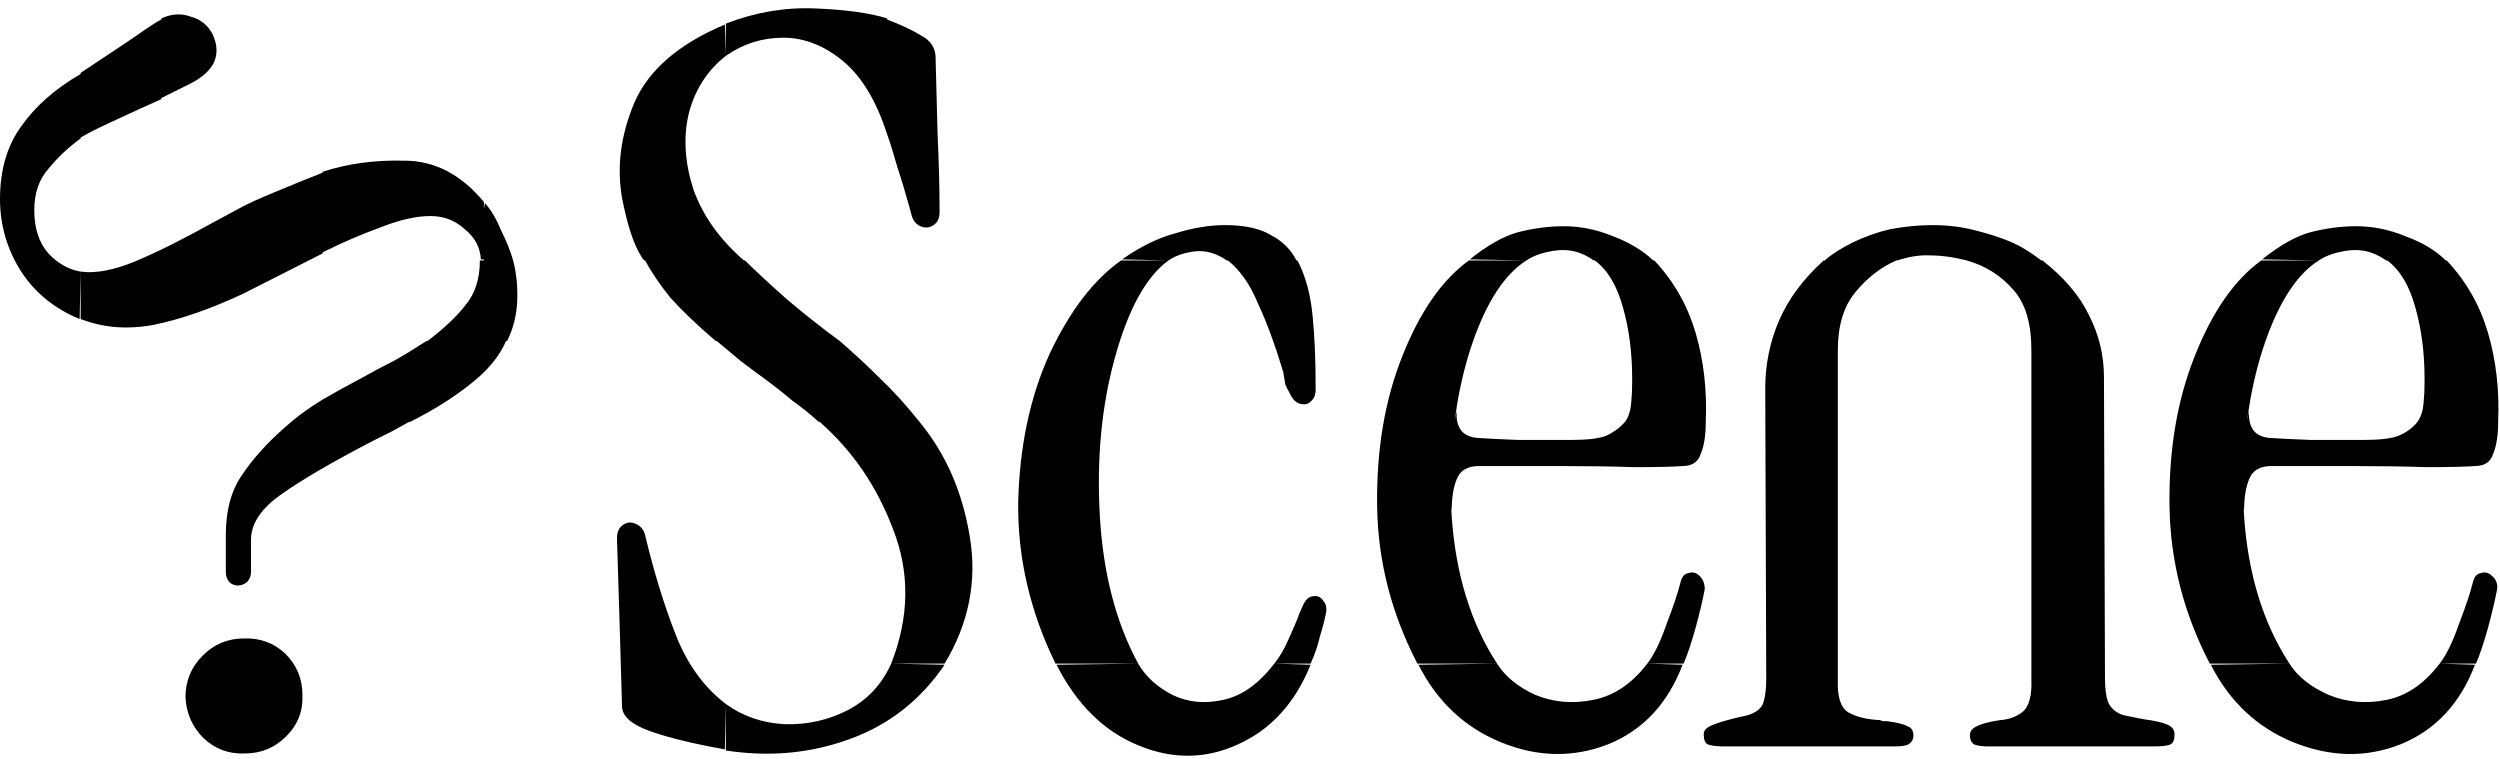 <svg width="135" height="41" viewBox="0 0 135 41" fill="none" xmlns="http://www.w3.org/2000/svg">
<path fill-rule="evenodd" clip-rule="evenodd" d="M4.355 14.666L4.301 17.226C2.958 16.676 1.905 15.826 1.143 14.666C0.381 13.466 0 12.156 0 10.746C0 9.186 0.381 7.876 1.143 6.826C1.905 5.736 2.976 4.796 4.355 3.996V3.936L6.642 2.416C7.077 2.126 7.476 1.856 7.839 1.596C8.202 1.346 8.492 1.166 8.71 1.056V0.996C9.255 0.746 9.781 0.706 10.289 0.896C10.833 1.036 11.233 1.366 11.487 1.866C11.741 2.416 11.759 2.926 11.541 3.396C11.323 3.826 10.888 4.216 10.235 4.536L8.71 5.296V5.356C8.057 5.646 7.259 6.006 6.315 6.446C5.371 6.876 4.718 7.206 4.355 7.426V7.476C3.702 7.946 3.121 8.496 2.613 9.116C2.105 9.696 1.851 10.436 1.851 11.346C1.851 12.326 2.105 13.106 2.613 13.686C3.121 14.226 3.702 14.556 4.355 14.666ZM4.355 14.666C5.154 14.776 6.133 14.596 7.295 14.116C8.492 13.616 9.908 12.906 11.541 11.996L13.065 11.176C13.392 10.996 13.991 10.726 14.862 10.366C15.733 9.996 16.586 9.656 17.421 9.326V9.276C18.763 8.836 20.233 8.636 21.83 8.676C23.463 8.676 24.897 9.416 26.131 10.906V11.286L26.185 10.966C26.512 11.326 26.802 11.816 27.056 12.436C27.347 13.016 27.564 13.556 27.709 14.066C27.891 14.756 27.964 15.496 27.927 16.296C27.891 17.056 27.709 17.766 27.383 18.416H27.328C26.965 19.256 26.312 20.036 25.369 20.766C24.461 21.486 23.391 22.156 22.157 22.776H22.102L21.122 23.316C20.832 23.466 20.505 23.626 20.142 23.806C17.965 24.936 16.314 25.896 15.189 26.696C14.1 27.456 13.555 28.276 13.555 29.146V30.946C13.519 31.236 13.392 31.436 13.174 31.536C12.957 31.646 12.739 31.646 12.521 31.536C12.303 31.396 12.194 31.176 12.194 30.886V28.876C12.194 27.566 12.485 26.496 13.065 25.656C13.646 24.786 14.408 23.936 15.352 23.106L15.733 22.776C16.205 22.376 16.767 21.976 17.421 21.576C18.11 21.176 18.836 20.776 19.598 20.376C20.106 20.086 20.651 19.796 21.231 19.506C21.812 19.186 22.411 18.816 23.028 18.416H23.082C23.99 17.726 24.679 17.076 25.151 16.456C25.659 15.846 25.913 15.046 25.913 14.066H26.131V14.006H25.967C25.931 13.356 25.641 12.816 25.096 12.376C24.588 11.906 23.971 11.666 23.246 11.666C22.483 11.666 21.594 11.866 20.578 12.266C19.562 12.636 18.509 13.086 17.421 13.626V13.686L13.12 15.866C11.342 16.696 9.726 17.256 8.275 17.546C6.859 17.806 5.553 17.696 4.355 17.226V14.666ZM39.196 3.016V1.276C40.793 0.656 42.408 0.386 44.041 0.456C45.711 0.526 46.999 0.706 47.906 0.996V1.056C48.669 1.346 49.286 1.636 49.757 1.926C50.229 2.176 50.483 2.546 50.519 3.016C50.556 4.246 50.592 5.646 50.628 7.206C50.701 8.766 50.737 10.186 50.737 11.456C50.737 11.776 50.628 12.016 50.411 12.156C50.193 12.306 49.957 12.326 49.703 12.216C49.449 12.106 49.286 11.886 49.213 11.566C48.923 10.506 48.669 9.656 48.451 9.006C48.269 8.346 48.088 7.766 47.906 7.256C47.326 5.446 46.527 4.126 45.511 3.286C44.495 2.456 43.424 2.036 42.299 2.036C41.174 2.036 40.14 2.356 39.196 3.016ZM48.124 35.836C49.104 33.336 49.14 30.926 48.233 28.596C47.362 26.276 46.037 24.336 44.259 22.776H44.205C43.769 22.376 43.297 21.996 42.789 21.636C42.317 21.236 41.809 20.836 41.265 20.436C40.866 20.146 40.448 19.836 40.013 19.506C39.577 19.146 39.142 18.786 38.706 18.416H38.652C37.636 17.546 36.819 16.766 36.202 16.076C35.621 15.356 35.168 14.686 34.841 14.066H34.786C34.315 13.486 33.916 12.356 33.589 10.686C33.299 9.016 33.516 7.316 34.242 5.576C35.004 3.796 36.638 2.376 39.142 1.326L39.196 3.016C38.18 3.816 37.509 4.866 37.182 6.176C36.892 7.446 36.982 8.806 37.454 10.256C37.962 11.666 38.87 12.936 40.176 14.066H40.23C40.775 14.606 41.519 15.296 42.462 16.136C43.442 16.966 44.404 17.726 45.348 18.416C46.11 19.076 46.836 19.746 47.525 20.436C48.251 21.126 48.959 21.906 49.648 22.776C51.064 24.486 51.971 26.546 52.37 28.986C52.77 31.376 52.316 33.666 51.009 35.836H48.124ZM39.196 38.016C40.103 38.676 41.156 39.036 42.354 39.106C43.588 39.146 44.731 38.886 45.783 38.346C46.836 37.796 47.616 36.966 48.124 35.836L51.009 35.896C49.703 37.816 47.979 39.166 45.838 39.926C43.733 40.686 41.519 40.886 39.196 40.526V38.016ZM39.196 38.016L39.142 40.466C37.509 40.176 36.166 39.856 35.113 39.486C34.097 39.126 33.589 38.676 33.589 38.126L33.48 34.376L33.317 29.086C33.317 28.766 33.407 28.526 33.589 28.386C33.807 28.206 34.042 28.166 34.297 28.276C34.587 28.386 34.768 28.596 34.841 28.926L35.059 29.796C35.531 31.616 36.057 33.226 36.638 34.646C37.254 36.056 38.107 37.186 39.196 38.016ZM63.095 14.066C61.897 14.936 60.935 16.676 60.21 19.296C59.484 21.906 59.212 24.776 59.393 27.896C59.574 30.976 60.264 33.626 61.462 35.836H56.998C55.618 33.006 54.947 30.106 54.983 27.126C55.056 24.116 55.618 21.446 56.671 19.126C57.76 16.806 59.048 15.116 60.536 14.066H63.095ZM63.095 14.066L60.591 14.006C61.571 13.326 62.532 12.846 63.476 12.596C64.42 12.306 65.309 12.156 66.143 12.156C67.232 12.156 68.067 12.346 68.648 12.706C69.265 13.026 69.718 13.486 70.009 14.066H70.063C70.499 14.896 70.771 15.896 70.88 17.056C70.989 18.186 71.043 19.396 71.043 20.706V21.036C71.043 21.326 70.952 21.546 70.771 21.686C70.626 21.836 70.426 21.866 70.172 21.796C69.954 21.726 69.773 21.526 69.628 21.196C69.555 21.086 69.482 20.946 69.41 20.766C69.374 20.576 69.337 20.366 69.301 20.106C68.865 18.656 68.412 17.426 67.94 16.406C67.504 15.356 66.96 14.576 66.307 14.066H66.252C65.672 13.666 65.091 13.506 64.51 13.576C63.93 13.646 63.458 13.816 63.095 14.066ZM68.811 35.836C69.101 35.476 69.355 35.046 69.573 34.536C69.827 33.986 70.027 33.516 70.172 33.116L70.39 32.626C70.535 32.336 70.716 32.196 70.934 32.196C71.152 32.156 71.333 32.246 71.478 32.466C71.624 32.646 71.66 32.886 71.587 33.176C71.515 33.536 71.406 33.956 71.261 34.426C71.152 34.896 70.989 35.366 70.771 35.836H68.811ZM61.462 35.836C61.861 36.526 62.478 37.096 63.313 37.526C64.147 37.926 65.055 38.016 66.035 37.796C67.051 37.586 67.976 36.926 68.811 35.836L70.771 35.896C69.936 37.966 68.629 39.396 66.851 40.196C65.109 40.996 63.313 41.016 61.462 40.246C59.611 39.486 58.141 38.036 57.052 35.896L61.462 35.836ZM80.842 35.836C81.278 36.526 81.967 37.096 82.911 37.526C83.891 37.926 84.925 38.016 86.014 37.796C87.139 37.586 88.119 36.926 88.953 35.836L90.859 35.896C90.06 37.996 88.718 39.436 86.83 40.196C84.943 40.926 83.019 40.886 81.06 40.086C79.1 39.286 77.612 37.896 76.596 35.896L80.842 35.836ZM88.953 35.836C89.316 35.366 89.661 34.666 89.988 33.716C90.351 32.776 90.605 32.016 90.75 31.436C90.822 31.136 90.968 30.976 91.185 30.946C91.403 30.866 91.603 30.926 91.784 31.106C91.966 31.286 92.056 31.526 92.056 31.816C91.948 32.396 91.784 33.086 91.566 33.886C91.349 34.676 91.131 35.336 90.913 35.836H88.953ZM82.421 14.066C81.114 14.896 80.062 16.646 79.263 19.296C78.946 20.386 78.711 21.516 78.557 22.686C78.593 22.506 78.629 22.336 78.664 22.176C78.628 22.616 78.701 22.956 78.882 23.216C79.064 23.466 79.354 23.606 79.753 23.646C80.261 23.686 81.005 23.716 81.985 23.756H84.87C85.705 23.756 86.322 23.686 86.721 23.536C87.121 23.356 87.465 23.106 87.756 22.776C87.937 22.526 88.046 22.196 88.082 21.796C88.119 21.396 88.137 21.016 88.137 20.656V20.436C88.137 19.056 87.974 17.786 87.647 16.626C87.32 15.426 86.812 14.576 86.123 14.066H86.068C85.451 13.626 84.798 13.446 84.108 13.516C83.419 13.596 82.856 13.776 82.421 14.066L79.372 14.006C80.316 13.246 81.187 12.756 81.985 12.536C82.82 12.326 83.637 12.216 84.435 12.216C85.342 12.216 86.231 12.396 87.102 12.756C87.974 13.086 88.699 13.516 89.28 14.066H89.334C90.387 15.186 91.131 16.496 91.566 17.986C92.002 19.476 92.183 21.066 92.111 22.776C92.111 23.506 92.02 24.086 91.839 24.516C91.694 24.956 91.367 25.166 90.859 25.166C90.351 25.206 89.48 25.226 88.246 25.226C87.048 25.186 85.651 25.166 84.054 25.166H79.862C79.245 25.166 78.846 25.406 78.664 25.876C78.483 26.316 78.392 26.876 78.392 27.566C78.383 27.506 78.375 27.436 78.366 27.376C78.373 27.546 78.382 27.726 78.392 27.896C78.61 31.016 79.427 33.666 80.842 35.836H76.541C75.126 33.116 74.4 30.266 74.364 27.296C74.327 24.286 74.781 21.596 75.725 19.236C76.668 16.846 77.866 15.116 79.318 14.066H82.421ZM131.742 35.836C132.105 35.366 132.45 34.666 132.777 33.716C133.14 32.776 133.394 32.016 133.539 31.436C133.612 31.136 133.757 30.976 133.974 30.946C134.192 30.866 134.392 30.926 134.573 31.106C134.791 31.286 134.882 31.526 134.845 31.816C134.737 32.396 134.573 33.086 134.356 33.886C134.138 34.676 133.92 35.336 133.702 35.836H131.742ZM123.631 35.836C124.067 36.526 124.774 37.096 125.754 37.526C126.734 37.926 127.768 38.016 128.857 37.796C129.946 37.586 130.908 36.926 131.742 35.836L133.648 35.896C132.849 37.996 131.507 39.436 129.619 40.196C127.768 40.926 125.845 40.886 123.849 40.086C121.889 39.286 120.401 37.896 119.385 35.896L123.631 35.836ZM125.21 14.066C123.903 14.896 122.851 16.646 122.052 19.296C121.735 20.386 121.5 21.516 121.346 22.686C121.382 22.506 121.418 22.336 121.453 22.176C121.417 22.616 121.49 22.956 121.671 23.216C121.853 23.466 122.143 23.606 122.542 23.646C123.05 23.686 123.794 23.716 124.774 23.756H127.66C128.494 23.756 129.111 23.686 129.51 23.536C129.946 23.356 130.291 23.106 130.545 22.776C130.726 22.526 130.835 22.196 130.871 21.796C130.908 21.396 130.926 21.016 130.926 20.656V20.436C130.926 19.056 130.763 17.786 130.436 16.626C130.109 15.426 129.601 14.576 128.912 14.066H128.857C128.24 13.626 127.587 13.446 126.897 13.516C126.208 13.596 125.645 13.776 125.21 14.066L122.161 14.006C123.105 13.246 123.976 12.756 124.774 12.536C125.609 12.326 126.426 12.216 127.224 12.216C128.131 12.216 129.021 12.396 129.892 12.756C130.799 13.086 131.525 13.516 132.069 14.066H132.124C133.176 15.186 133.92 16.496 134.356 17.986C134.791 19.476 134.972 21.066 134.9 22.776C134.9 23.506 134.809 24.086 134.628 24.516C134.483 24.956 134.156 25.166 133.648 25.166C133.14 25.206 132.269 25.226 131.035 25.226C129.837 25.186 128.44 25.166 126.843 25.166H122.651C122.034 25.166 121.635 25.406 121.453 25.876C121.272 26.316 121.181 26.876 121.181 27.566C121.172 27.506 121.163 27.436 121.155 27.376C121.162 27.546 121.171 27.726 121.181 27.896C121.399 31.016 122.216 33.666 123.631 35.836H119.33C117.915 33.116 117.189 30.266 117.153 27.296C117.116 24.286 117.57 21.596 118.514 19.236C119.457 16.846 120.655 15.116 122.107 14.066H125.21ZM99.242 36.656C99.206 37.606 99.388 38.196 99.787 38.456C100.222 38.706 100.803 38.856 101.529 38.886C101.601 38.926 101.656 38.946 101.692 38.946H101.91C102.454 39.016 102.817 39.106 102.999 39.216C103.216 39.286 103.325 39.456 103.325 39.706C103.325 39.926 103.235 40.086 103.053 40.196C102.908 40.266 102.672 40.306 102.345 40.306H93.091C92.692 40.306 92.401 40.266 92.22 40.196C92.075 40.126 92.002 39.946 92.002 39.656C92.002 39.466 92.111 39.326 92.329 39.216C92.546 39.106 92.927 38.976 93.472 38.836C93.617 38.796 93.762 38.766 93.907 38.726C94.089 38.686 94.252 38.656 94.397 38.616C94.833 38.476 95.105 38.256 95.214 37.966C95.323 37.636 95.377 37.206 95.377 36.656L95.323 20.976C95.323 19.676 95.577 18.436 96.085 17.276C96.593 16.116 97.391 15.046 98.48 14.066H98.535C98.898 13.736 99.406 13.416 100.059 13.086C100.748 12.756 101.42 12.526 102.073 12.376C102.835 12.236 103.597 12.156 104.36 12.156C105.158 12.156 105.92 12.246 106.646 12.436C107.372 12.616 107.989 12.816 108.497 13.026C109.041 13.246 109.622 13.596 110.239 14.066H110.293C111.455 14.976 112.29 15.956 112.798 17.006C113.342 18.056 113.614 19.186 113.614 20.376L113.669 36.656C113.669 37.166 113.723 37.586 113.832 37.906C113.977 38.236 114.249 38.476 114.649 38.616C114.83 38.656 115.012 38.686 115.193 38.726C115.374 38.766 115.556 38.796 115.737 38.836C116.282 38.906 116.699 38.996 116.989 39.106C117.28 39.216 117.425 39.396 117.425 39.656C117.425 39.946 117.352 40.126 117.207 40.196C117.062 40.266 116.772 40.306 116.336 40.306H107.354C107.027 40.306 106.773 40.266 106.592 40.196C106.446 40.086 106.374 39.926 106.374 39.706C106.374 39.486 106.501 39.326 106.755 39.216C107.045 39.066 107.463 38.966 108.007 38.886C108.479 38.856 108.878 38.706 109.205 38.456C109.568 38.166 109.731 37.566 109.695 36.656V18.906C109.695 17.456 109.368 16.366 108.715 15.646C108.061 14.886 107.227 14.356 106.211 14.066C105.521 13.886 104.886 13.796 104.305 13.796C103.724 13.756 103.108 13.846 102.454 14.066H102.4C101.565 14.426 100.821 15.006 100.168 15.806C99.551 16.566 99.242 17.606 99.242 18.906V36.656ZM10.017 37.636C10.017 36.766 10.325 36.026 10.942 35.406C11.559 34.786 12.303 34.476 13.174 34.476C14.045 34.446 14.789 34.716 15.406 35.296C16.023 35.916 16.332 36.656 16.332 37.526C16.368 38.396 16.078 39.146 15.461 39.756C14.844 40.376 14.1 40.686 13.229 40.686C12.358 40.726 11.614 40.446 10.997 39.866C10.38 39.256 10.053 38.506 10.017 37.636Z" fill="black"/>
</svg>
